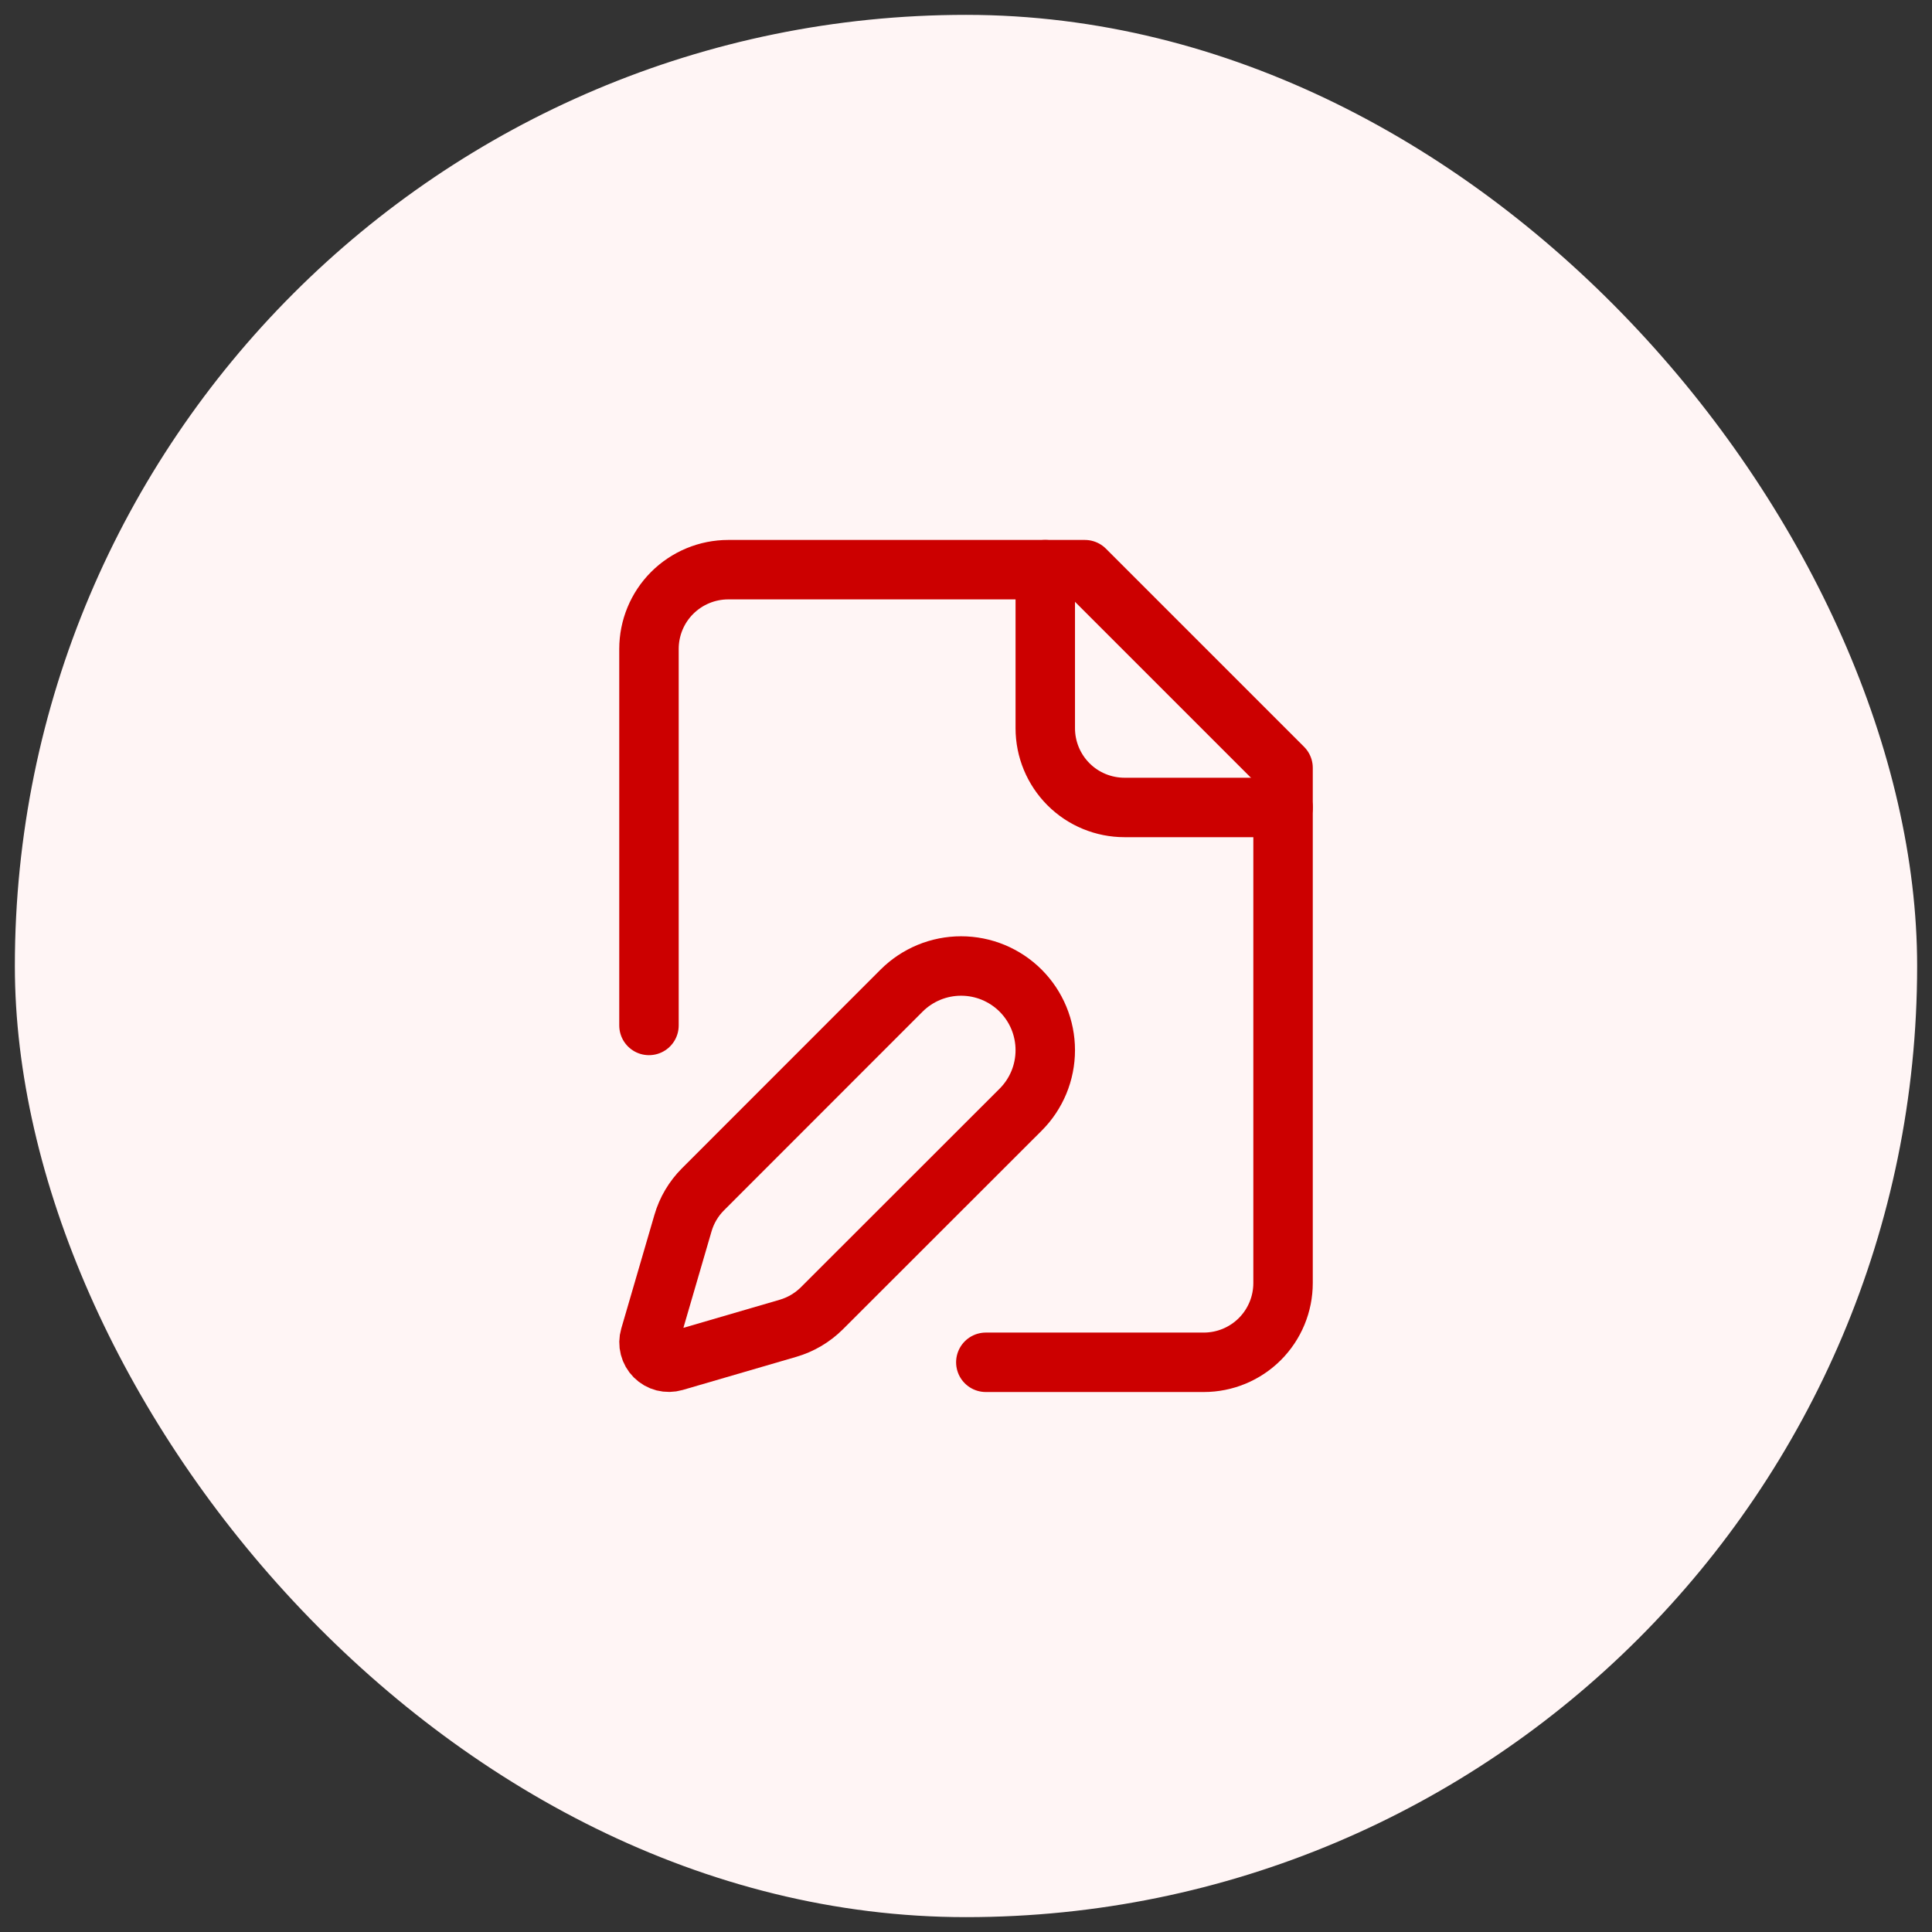 <svg width="65" height="65" viewBox="0 0 65 65" fill="none" xmlns="http://www.w3.org/2000/svg">
<rect x="0" y="0" width="65" height="65" fill="#333333" stroke="none"/>
<rect x="0.5" y="0.5" width="64" height="64" rx="32" fill="#FFF5F5"/>
<path d="M33.167 45.833H40.5C41.207 45.833 41.886 45.552 42.386 45.052C42.886 44.552 43.167 43.874 43.167 43.166V25.833L36.5 19.166H24.5C23.793 19.166 23.115 19.448 22.614 19.948C22.114 20.448 21.834 21.126 21.834 21.833V34.5" stroke="#CC0000" stroke-width="2" stroke-linecap="round" stroke-linejoin="round"/>
<path d="M35.167 19.166V24.5C35.167 25.207 35.448 25.885 35.948 26.386C36.448 26.886 37.126 27.166 37.834 27.166H43.167M34.338 37.334C34.601 37.072 34.809 36.759 34.952 36.416C35.094 36.072 35.167 35.704 35.167 35.332C35.167 34.96 35.094 34.592 34.952 34.248C34.809 33.904 34.601 33.592 34.338 33.329C34.075 33.066 33.762 32.858 33.419 32.715C33.075 32.573 32.707 32.5 32.335 32.5C31.963 32.5 31.595 32.573 31.251 32.715C30.907 32.858 30.595 33.066 30.332 33.329L23.652 40.012C23.335 40.329 23.103 40.72 22.978 41.151L21.862 44.977C21.828 45.092 21.826 45.214 21.856 45.329C21.886 45.445 21.946 45.551 22.03 45.635C22.115 45.72 22.22 45.78 22.336 45.81C22.452 45.839 22.574 45.837 22.688 45.804L26.515 44.688C26.945 44.562 27.337 44.33 27.654 44.013L34.338 37.334Z" stroke="#CC0000" stroke-width="2" stroke-linecap="round" stroke-linejoin="round"/>
</svg>
